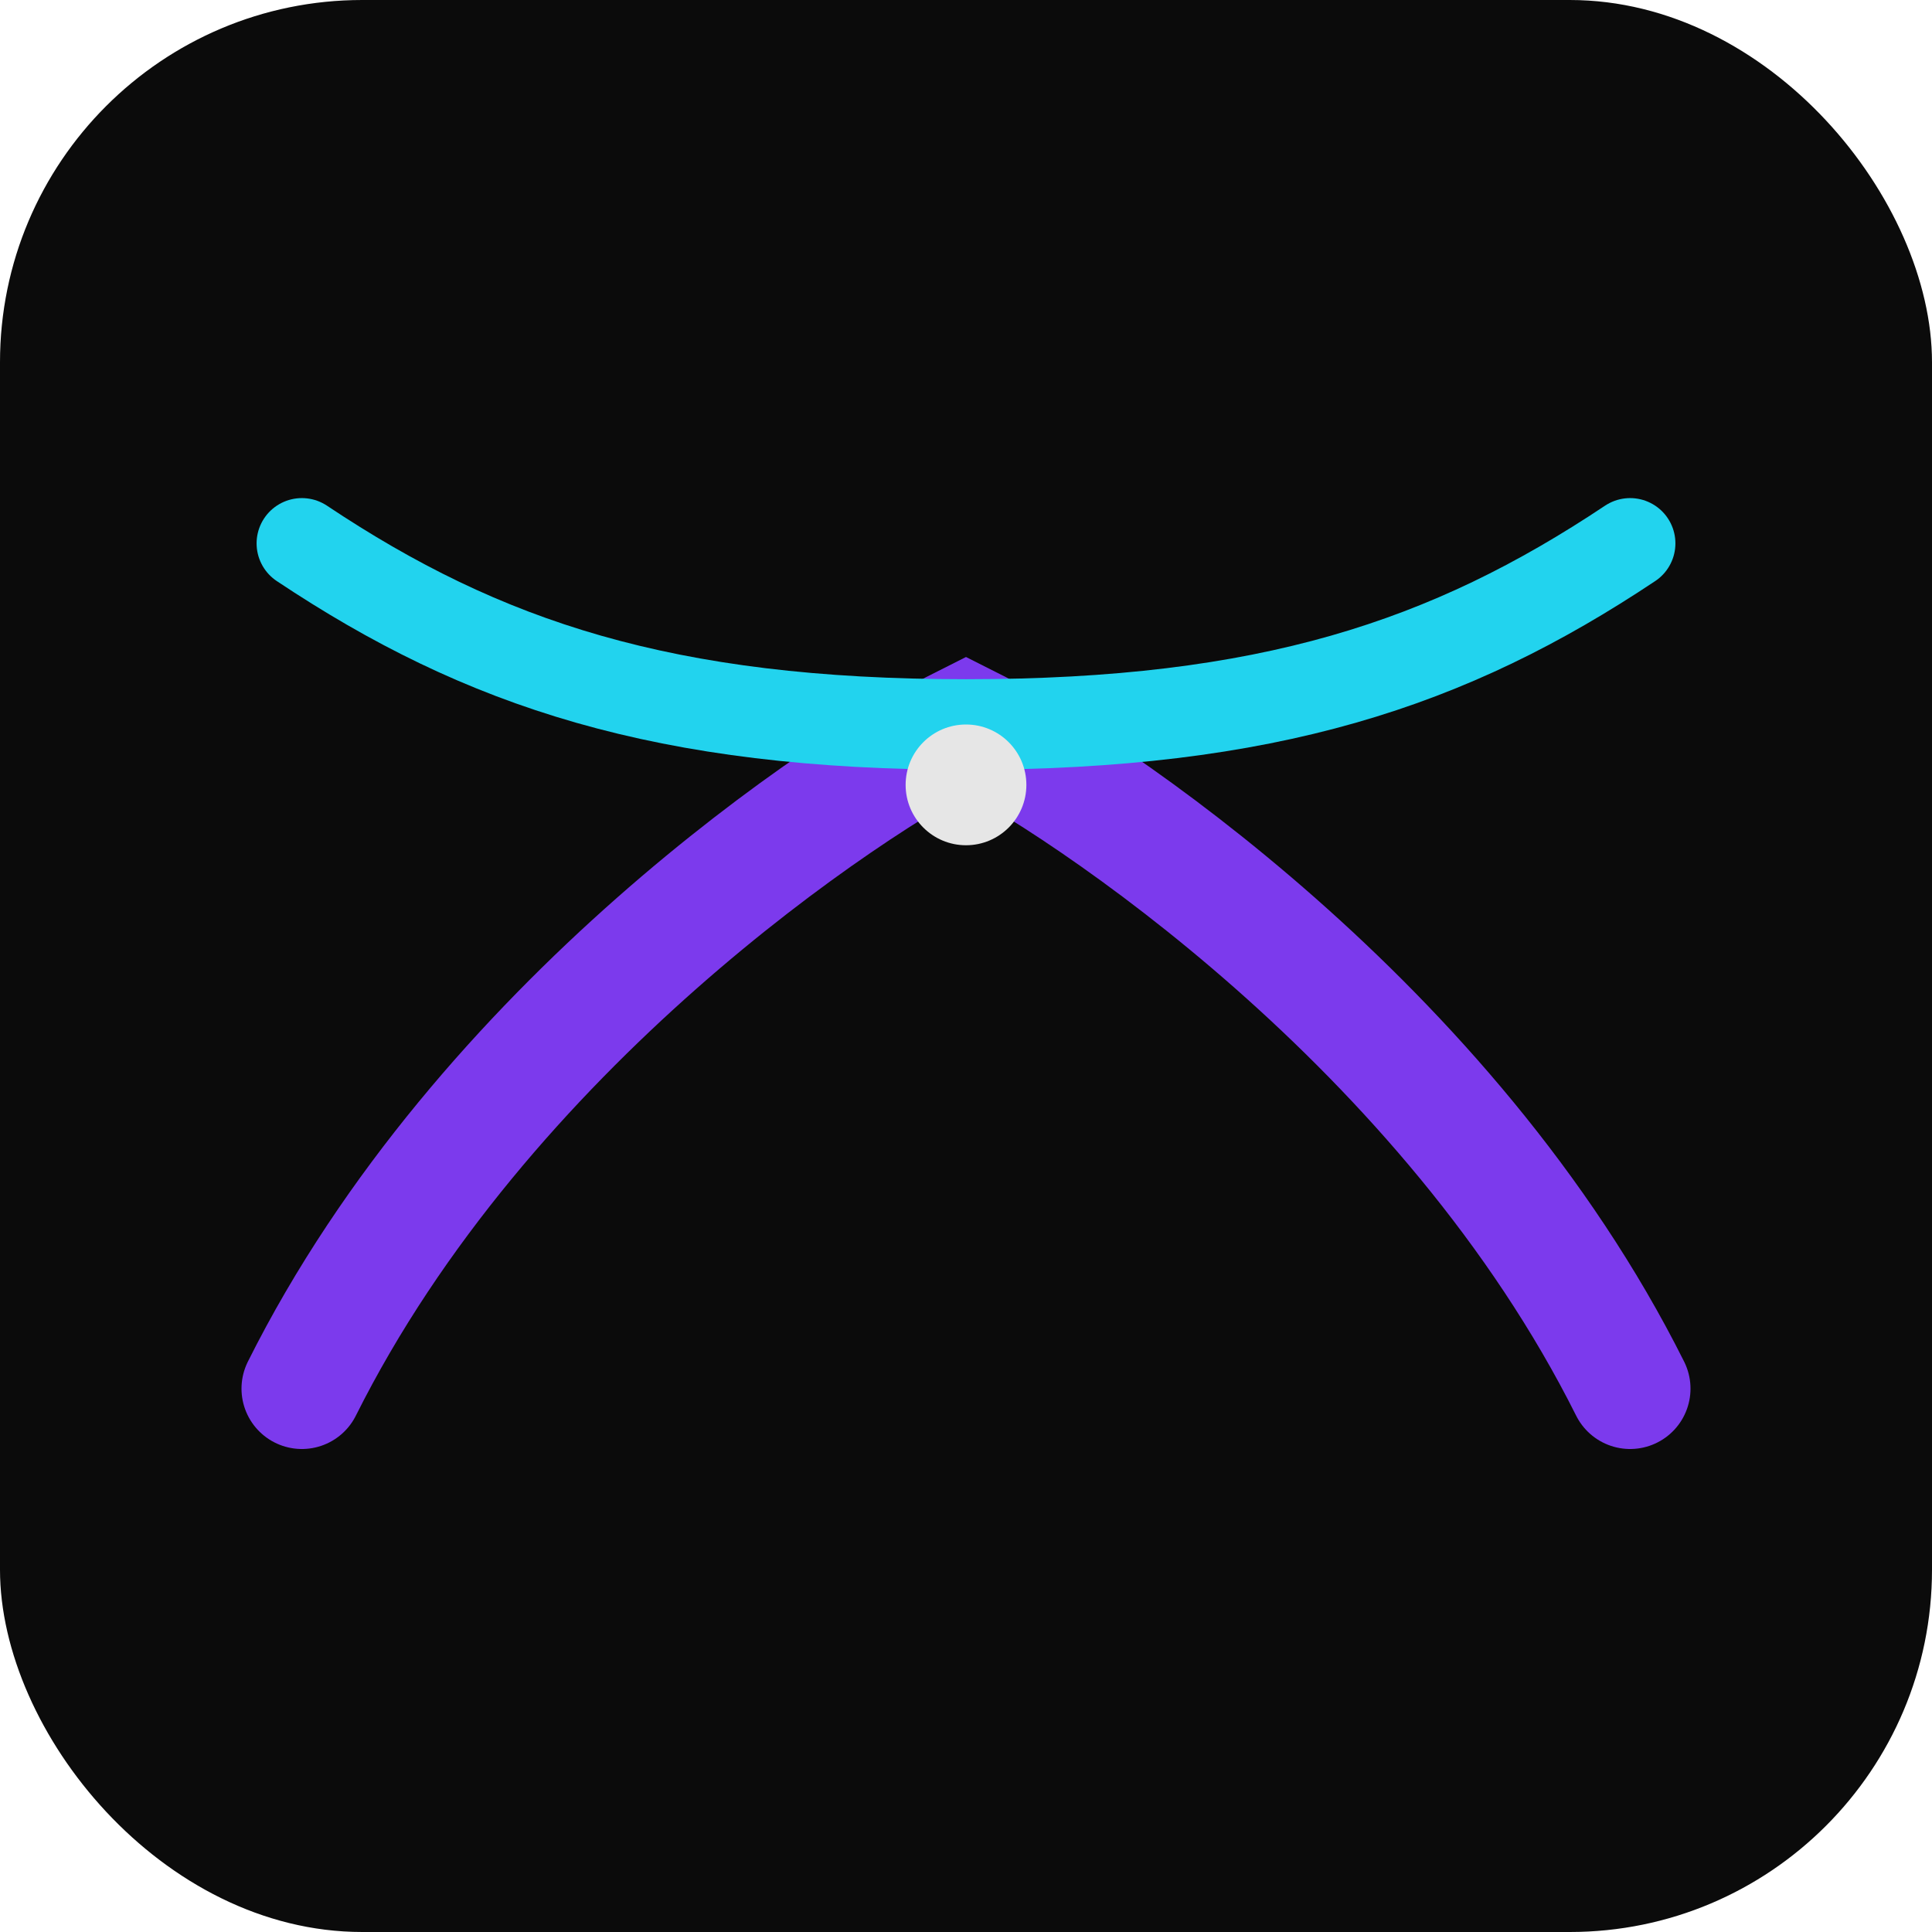 <svg xmlns="http://www.w3.org/2000/svg" viewBox="0 0 64 64">
  <rect width="64" height="64" rx="12" fill="#0b0b0b"/>
  <path d="M10 46c6-12 18-20 22-22c4 2 16 10 22 22" fill="none" stroke="#7c3aed" stroke-width="4" stroke-linecap="round"/>
  <path d="M10 18c6 4 12 6 22 6s16-2 22-6" fill="none" stroke="#22d3ee" stroke-width="3" stroke-linecap="round"/>
  <circle cx="32" cy="26" r="2" fill="#e6e6e6"/>
</svg>

